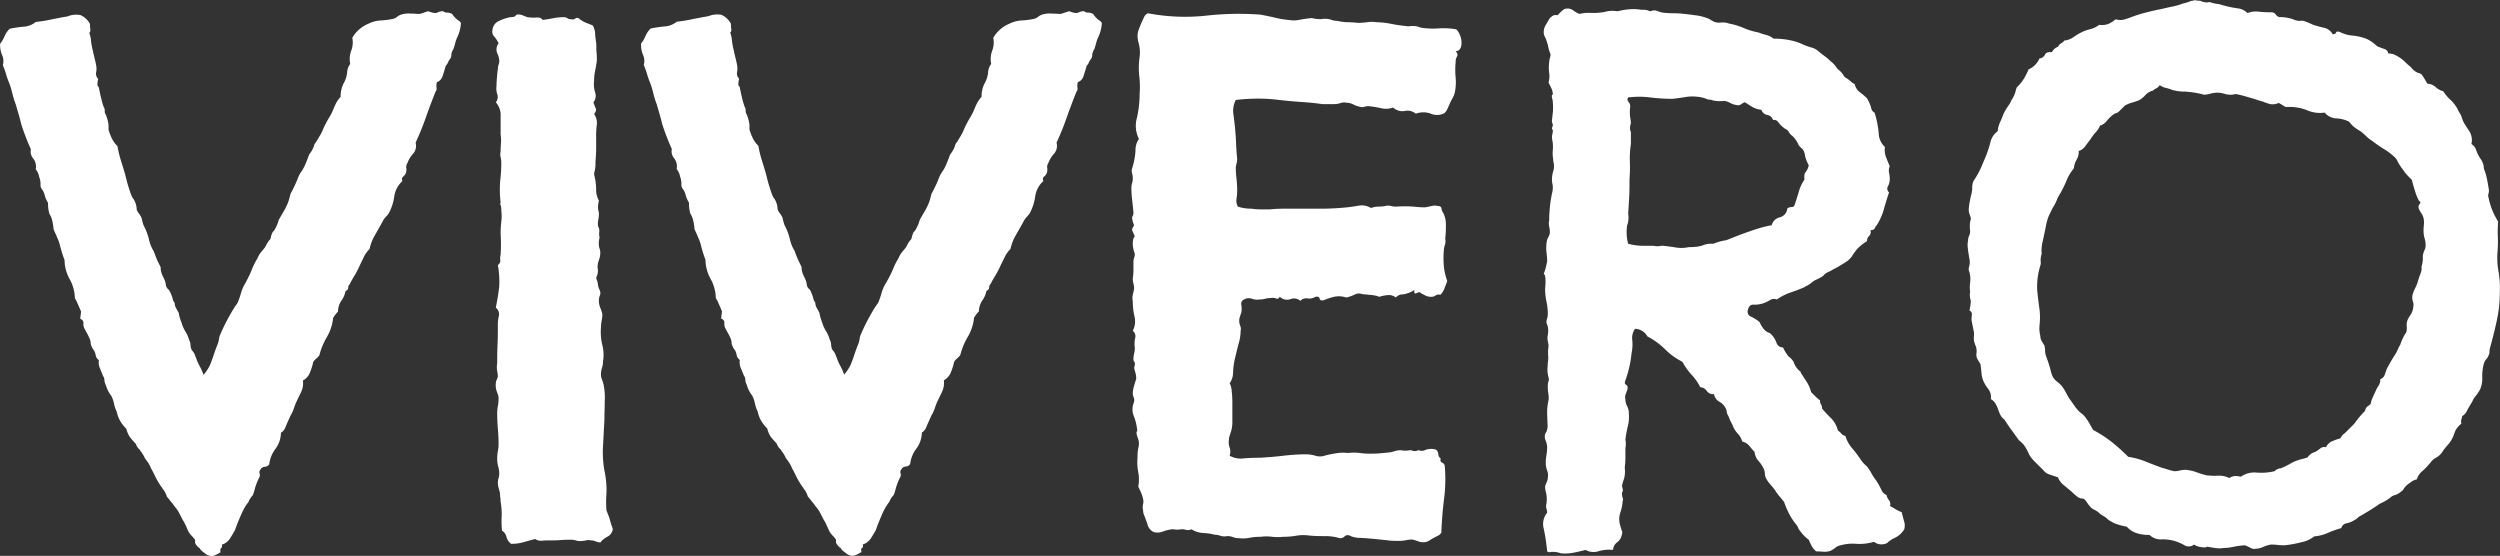 <svg id="Layer_1" data-name="Layer 1" xmlns="http://www.w3.org/2000/svg" viewBox="0 0 524.24 116.57"><rect x="0" y="0" width="524.24" height="116.57" fill="#333333" stroke="none"/><defs><style>.cls-1{fill:#fff;}</style></defs><title>main-logo-white</title><path class="cls-1" d="M106.45,144.27a7.82,7.82,0,0,1-.72,2.88,6.23,6.23,0,0,0-.43,1.15c-.09.39-.24.87-.43,1.44a2.48,2.48,0,0,0-.43,1.16,1.59,1.59,0,0,1-.15.72,4.38,4.38,0,0,0-.57.93,1.87,1.87,0,0,1-.44.65c-.19.67-.4,1.37-.64,2.09a2,2,0,0,1-1.23,1.37,3.19,3.19,0,0,0-.07,1.15,1,1,0,0,1-.22.86c-.77,1.93-1.46,3.77-2.08,5.55s-1.33,3.48-2.09,5.11a2.51,2.51,0,0,1-.51,2.31,6.17,6.17,0,0,0-1.22,2,1.38,1.38,0,0,0-.22,1,2.31,2.31,0,0,1-.07,1,1.81,1.81,0,0,1-.58.8.7.7,0,0,0-.14.93,5.29,5.29,0,0,0-1.73,3.24,10.55,10.55,0,0,1-1.15,3.53,5.07,5.07,0,0,1-.65.79,3.8,3.8,0,0,0-.65.94c-.57,1.06-1.13,2-1.65,2.95a9.16,9.16,0,0,0-1.08,2.81,5.9,5.9,0,0,0-1.16,1.59L85.28,195a19.4,19.4,0,0,1-1.23,2.37c-.33.53-.64,1.08-.93,1.66a.94.94,0,0,0-.29.72c0,.29-.19.53-.58.72a5,5,0,0,1-.86,2,4.24,4.24,0,0,0-.72,2.3c-.19.2-.36.39-.51.58s-.31.43-.5.72a9.9,9.9,0,0,1-1.3,4,14.37,14.37,0,0,0-1.58,3.82,3.24,3.24,0,0,1-.65.72,3,3,0,0,0-.65.72,12.72,12.72,0,0,1-.72,2.3,3.35,3.35,0,0,1-1.44,1.59,4.28,4.28,0,0,1-.36,2.37c-.34.72-.7,1.47-1.08,2.24-.19.48-.36.93-.5,1.36a7,7,0,0,1-.65,1.37c-.48,1.06-.84,1.88-1.08,2.45a2.11,2.11,0,0,1-.94,1.15,5.81,5.81,0,0,1-1.15,3.39,6.54,6.54,0,0,0-1.3,3.24,1.21,1.21,0,0,1-.93.51,1.11,1.11,0,0,0-.94.64.76.76,0,0,0-.14.8,1.1,1.1,0,0,1-.15.93,13.18,13.18,0,0,0-.86,2.23,9.3,9.3,0,0,1-.43,1.37,4.59,4.59,0,0,0-.8,1.15,1.12,1.12,0,0,1-.36.58,13.27,13.27,0,0,0-1.36,2.52c-.44,1-.85,2-1.23,3.1q-.57,1-1.08,1.8a3.17,3.17,0,0,1-1.66,1.22c.1.39,0,.63-.14.72s-.24.39-.14.87a13.15,13.15,0,0,1-1.37.72,2,2,0,0,1-1.8-.43c-.68-.48-1-.8-1.08-.94a.7.7,0,0,0-.36-.36c-.49-.48-.72-.84-.72-1.08v-.5a5.67,5.67,0,0,0-.65-.8,5,5,0,0,1-.65-.79c-.19-.38-.36-.74-.5-1.08s-.32-.69-.51-1.08a8.64,8.64,0,0,1-.5-.86l-.51-1a5.47,5.47,0,0,0-.64-1,9.26,9.26,0,0,1-.65-.86c-.48-.58-.8-1-.94-1.16a5.3,5.3,0,0,0-.36-.43,5,5,0,0,0-.65-1.37,2.06,2.06,0,0,1-.36-.5,16.47,16.47,0,0,1-1.44-2.38c-.29-.62-.57-1.17-.86-1.66a7.16,7.16,0,0,0-.58-1.15c-.19-.29-.43-.62-.72-1a7.18,7.18,0,0,0-.79-1.36.6.6,0,0,1-.22-.36,3.18,3.18,0,0,1-.79-1,.87.87,0,0,0-.22-.43,15.83,15.83,0,0,1-1.08-1.23,4.87,4.87,0,0,1-.79-1.8,8.51,8.51,0,0,1-1.22-1.51,6.71,6.71,0,0,1-.8-2.09,6.3,6.3,0,0,1-.57-1.66,6.34,6.34,0,0,0-.58-1.66,6.59,6.59,0,0,1-.93-1.65c-.15-.43-.27-.74-.36-.94a2.43,2.43,0,0,1-.15-.79,1.48,1.48,0,0,0-.29-.79l-.64-1.59a3,3,0,0,1-.22-1.73,1.42,1.42,0,0,1-.65-.93,3.61,3.61,0,0,0-.36-1.08,3.14,3.14,0,0,1-.72-1.51,2,2,0,0,0-.14-.8,11.86,11.86,0,0,0-.58-1.22c-.19-.34-.38-.7-.58-1.08a2,2,0,0,1-.21-1.15c0-.39-.17-.67-.65-.87a5,5,0,0,1,.07-.86,4.31,4.31,0,0,0,.07-.72c-.38-.87-.64-1.47-.79-1.8a5.6,5.6,0,0,0-.5-.94,8.51,8.51,0,0,0-1.08-4,8.28,8.28,0,0,1-1.08-4,26.8,26.8,0,0,1-.94-3,7.92,7.92,0,0,0-.65-1.8,5.63,5.63,0,0,0-.36-.86,8.77,8.77,0,0,1-.36-.86,10.44,10.44,0,0,0-.36-2.09,4.19,4.19,0,0,0-.5-1.08,7.3,7.3,0,0,1-.29-2.31,5.87,5.87,0,0,1-.72-1.66,3.19,3.19,0,0,0-.58-1.22,1.54,1.54,0,0,1-.28-1.08,4.06,4.06,0,0,0-.29-1.51,3.48,3.48,0,0,0-.72-1.59,2.72,2.72,0,0,0-.51-2.23,2.26,2.26,0,0,1-.5-1.95,51.67,51.67,0,0,1-2-5.18q-.28-1.16-.57-2.16c-.2-.67-.39-1.35-.58-2a20.3,20.3,0,0,1-.72-2.3c-.19-.77-.38-1.44-.58-2a17.41,17.41,0,0,1-.72-2,16.16,16.16,0,0,0-.72-2,3,3,0,0,0-.14-2.09,5.69,5.69,0,0,1-.43-2.38,6.77,6.77,0,0,0,.93-1.58,4.88,4.88,0,0,1,1.08-1.59,24.43,24.43,0,0,1,2.88-.43,4.47,4.47,0,0,0,2.6-1,29.28,29.28,0,0,0,3.17-.5c1.15-.24,2.3-.46,3.45-.65a4.9,4.9,0,0,1,2.74-.29,4.11,4.11,0,0,1,2,1.87,7.26,7.26,0,0,0,.07,1.08.89.89,0,0,1-.22.8,5.62,5.62,0,0,1,.36,1.58,13.37,13.37,0,0,0,.36,2c.1.48.22,1,.36,1.58s.27,1.11.36,1.59a3.84,3.84,0,0,1,0,1.51,1.49,1.49,0,0,0,.43,1.37c-.19.86-.21,1.37-.07,1.51a.58.58,0,0,1,.22.36c.19,1,.36,1.73.5,2.31s.31,1.15.51,1.72a1.27,1.27,0,0,1,.21.8,1.28,1.28,0,0,0,.22.79,8.22,8.22,0,0,1,.58,2.16v1a10.67,10.67,0,0,0,.72,1.87,5.66,5.66,0,0,0,1.15,1.58,23.33,23.33,0,0,0,.72,3c.29.91.57,1.85.86,2.81l.44,1.73c.28,1,.5,1.65.64,2.08a8.55,8.55,0,0,0,.51,1.23,3.09,3.09,0,0,1,.57,1,3.7,3.7,0,0,1,.29,1.44,2.64,2.64,0,0,0,.43.79,4.64,4.64,0,0,1,.58.94c.19.77.31,1.22.36,1.36a3.41,3.41,0,0,0,.22.51,11.76,11.76,0,0,1,1,2.74,7.88,7.88,0,0,0,1,2.44c.39,1.06.67,1.78.87,2.17l.57,1.15a3.73,3.73,0,0,0,.29,1.51c.19.43.34.75.43.94a3.44,3.44,0,0,1,.36,1.22,1.56,1.56,0,0,0,.65,1.08A8,8,0,0,1,46,202a2,2,0,0,0,.43.94,2.19,2.19,0,0,0,.29,1.08c.19.34.39.7.58,1.08a8.52,8.52,0,0,0,.58,2,6.68,6.68,0,0,0,.79,1.8,7,7,0,0,1,.79,1.8,2.43,2.43,0,0,1,.29,1.08,2.34,2.34,0,0,0,.29,1.08,3.38,3.38,0,0,1,.64,1,2.68,2.68,0,0,0,.22.57,10.63,10.63,0,0,0,.79,1.8,11.37,11.37,0,0,1,.79,1.8,10.43,10.43,0,0,0,1.3-1.94c.19-.43.38-.94.58-1.51s.38-1.13.57-1.66.39-1,.58-1.51a6.17,6.17,0,0,0,.22-.94,2.63,2.63,0,0,1,.21-.79,42,42,0,0,1,3-5.76c.19-.29.36-.53.5-.72a2.55,2.55,0,0,0,.36-.72,15.92,15.92,0,0,0,.51-1.52,9.29,9.29,0,0,1,.64-1.65A26.63,26.63,0,0,0,62.59,196a14.63,14.63,0,0,1,1.22-2.44,4.61,4.61,0,0,1,.65-1.16l.94-1.15a6.52,6.52,0,0,1,.86-1.44c.2-.19.29-.34.29-.43a4.72,4.72,0,0,1,.43-1.3l.29-.29a9.22,9.22,0,0,0,.72-1.44l.29-.86c.38-.67.74-1.3,1.08-1.87a13.17,13.17,0,0,0,.94-2c.09-.29.24-.82.43-1.59a26.08,26.08,0,0,0,1.44-3,6.68,6.68,0,0,1,1-1.87,10.4,10.4,0,0,0,.72-1.44c.29-.67.53-1.3.72-1.88a5.88,5.88,0,0,0,1-1.73,1.78,1.78,0,0,1,.43-.86l.79-1.3a7.77,7.77,0,0,0,.65-1.29,21.75,21.75,0,0,1,1.3-2.52,11.61,11.61,0,0,0,.86-1.66c.19-.48.41-1,.65-1.44a5,5,0,0,1,.94-1.3,6.1,6.1,0,0,1,.57-2.73,5.84,5.84,0,0,0,.79-2.38,3.18,3.18,0,0,1,.65-1.8,5.07,5.07,0,0,1,.22-2.81,4.71,4.71,0,0,0,.21-2.66,7,7,0,0,1,3.46-3,6.43,6.43,0,0,1,2.52-.65,15.74,15.74,0,0,0,2.67-.36,2.43,2.43,0,0,0,.79-.43,2.43,2.43,0,0,1,.79-.43,5.09,5.09,0,0,1,2-.22c.72,0,1.36.07,1.94.07l.87-.28.86-.29c1,.38,1.61.48,1.94.29a2.38,2.38,0,0,1,1.23-.29,1.07,1.07,0,0,0,.79.29,2.41,2.41,0,0,1,1.08.28,5,5,0,0,0,1.3,1.37A1.07,1.07,0,0,1,106.45,144.27Z" transform="translate(-9.8 -139.42)"/><path class="cls-1" d="M138.29,250.44a2.08,2.08,0,0,1-1.08,1.51,4.4,4.4,0,0,0-1.51,1.22,2.43,2.43,0,0,1-.94-.21,2.64,2.64,0,0,0-1.08-.22,1.73,1.73,0,0,0-1,0,5.69,5.69,0,0,1-1.3.14,2.92,2.92,0,0,1-.86-.14,2.62,2.62,0,0,0-.86-.14c-.77,0-1.54,0-2.31.07s-1.63.07-2.59.07a12,12,0,0,0-1.37.07,2.16,2.16,0,0,1-1.37-.36c-.77.19-1.56.41-2.38.65a9.35,9.35,0,0,1-2.66.36A2.63,2.63,0,0,1,116,252a2,2,0,0,0-.93-1.3,19,19,0,0,1-.08-2.88,14.13,14.13,0,0,0-.21-3.17,7.86,7.86,0,0,0-.07-.93,6.41,6.41,0,0,1-.07-.94l-.29-1.08a3.81,3.81,0,0,1-.15-1.08,3.33,3.33,0,0,1,.15-.94,3.62,3.62,0,0,0,.14-.93,5.46,5.46,0,0,0-.22-1.51,6,6,0,0,1-.21-1.52,9.6,9.6,0,0,1,.14-1.73,7,7,0,0,0,.15-1.44q0-1.57-.15-3.24c-.09-1.1-.14-2.18-.14-3.24a9,9,0,0,1,.14-1.51,8.13,8.13,0,0,0,.15-1.51,2.46,2.46,0,0,0-.15-.94c-.09-.24-.19-.5-.29-.79a4.18,4.18,0,0,1-.07-2,4.26,4.26,0,0,0,.36-1,8.19,8.19,0,0,0-.14-1.08,4.57,4.57,0,0,1,0-1.65c0-1,0-2.24.07-3.82s.07-3,.07-4.25a7.38,7.38,0,0,1,.22-1.87,1.79,1.79,0,0,0-.65-1.73q.57-2.88.72-4.47a19.63,19.63,0,0,0-.29-4.46,1.08,1.08,0,0,0,.51-1,3,3,0,0,1,.07-1.16,36.86,36.86,0,0,0,0-4.46,21.14,21.14,0,0,1,.14-2.45,8.85,8.85,0,0,0,0-2.3,3.22,3.22,0,0,0-.14-1.16.58.58,0,0,1,0-.57,22.69,22.69,0,0,1-.07-4.76,31,31,0,0,0,.21-3.45,5.76,5.76,0,0,0-.14-1.3,2.24,2.24,0,0,1,0-1.15,17.23,17.23,0,0,1,.07-1.73,8.94,8.94,0,0,0-.07-1.87v-3.75a4.11,4.11,0,0,0-1-3,1.84,1.84,0,0,0,.29-1.73,3.71,3.71,0,0,1-.15-1.73c0-.29,0-.82.08-1.59a19.52,19.52,0,0,1,.21-2,2.65,2.65,0,0,1,.15-.87,2.5,2.5,0,0,0,.14-.72,4,4,0,0,0-.43-1.65,2.1,2.1,0,0,1,.29-2.09,6.52,6.52,0,0,0-.94-1.44,1.44,1.44,0,0,1-.36-1.3,2.27,2.27,0,0,1,1.22-1.87,9.51,9.51,0,0,1,2.53-.87c.57,0,.93-.09,1.08-.28a.6.6,0,0,1,.5-.29,2.81,2.81,0,0,1,1.08.21,8.84,8.84,0,0,0,.94.36,8.12,8.12,0,0,0,1.87.08c.67-.05,1.1.12,1.3.5.76-.09,1.51-.22,2.23-.36a11.63,11.63,0,0,1,2.23-.22,1.19,1.19,0,0,1,.72.22,1.46,1.46,0,0,0,.87.22.79.79,0,0,0,.79-.15.62.62,0,0,1,.79,0,5.82,5.82,0,0,0,1.44.87l1.44.57a3.76,3.76,0,0,1,.51,1.66c0,.62.12,1.27.21,1.94s0,1.32.07,1.95.08,1.22.08,1.8q-.15,1.15-.36,2.16a9.88,9.88,0,0,0-.22,2.16,5.48,5.48,0,0,0,.22,2.38,2.25,2.25,0,0,1-.36,2.09,11.43,11.43,0,0,0,.5,1.29c.14.29,0,.68-.36,1.15a3.27,3.27,0,0,1,.58,2.17,16.93,16.93,0,0,0-.15,2.44v2.53c0,.91-.05,1.84-.14,2.8a8.21,8.21,0,0,1-.15,1.95,3.37,3.37,0,0,0-.14.79,12.83,12.83,0,0,1,.43,3.1,4.63,4.63,0,0,0,.58,2.37,5.23,5.23,0,0,0-.15,1.95,3,3,0,0,1,.15.79,6.06,6.06,0,0,1-.15,1.37,3.51,3.51,0,0,0,0,1.37,1.53,1.53,0,0,1,.22,1.08,3.51,3.51,0,0,0,.07,1.22,4.5,4.5,0,0,0-.07,2.09,2.82,2.82,0,0,1,.22,1.08,4.53,4.53,0,0,1-.29,1.52,4.43,4.43,0,0,0-.29,1.51,3.36,3.36,0,0,1,0,1.44l-.29.86a3.79,3.79,0,0,1,.36,1.23,3.66,3.66,0,0,0,.36,1.22,1.39,1.39,0,0,1,.07,1.15,2.7,2.7,0,0,0-.21,1.16,3.7,3.7,0,0,0,.29,1.44,11.42,11.42,0,0,1,.43,1.29,7,7,0,0,1-.15,1.44,7.89,7.89,0,0,0-.14,1.44,11.64,11.64,0,0,0,.29,3.68,8.14,8.14,0,0,1,.14,3.38,4.41,4.41,0,0,1-.21,1.37,4.14,4.14,0,0,0-.22,1.37,2.61,2.61,0,0,0,.22,1.08,7.16,7.16,0,0,1,.36,1.22,13.57,13.57,0,0,1,.21,3.32c0,1.34-.07,2.69-.07,4-.1,1.73-.19,3.53-.29,5.4a22,22,0,0,0,.29,5.12,19.34,19.34,0,0,1,.43,4.89,22.16,22.16,0,0,0,0,3.46c.1.29.22.6.36.94a6.22,6.22,0,0,1,.36,1.08c.19.67.34,1.13.43,1.37A1.69,1.69,0,0,1,138.29,250.44Z" transform="translate(-9.8 -139.42)"/><path class="cls-1" d="M240.85,144.27a7.82,7.82,0,0,1-.72,2.88,6.23,6.23,0,0,0-.43,1.15c-.1.39-.24.87-.43,1.44a2.48,2.48,0,0,0-.43,1.16,1.59,1.59,0,0,1-.15.72,4,4,0,0,0-.57.93,1.87,1.87,0,0,1-.44.65c-.19.67-.41,1.37-.64,2.09a2,2,0,0,1-1.23,1.37,3.19,3.19,0,0,0-.07,1.15,1,1,0,0,1-.22.86c-.77,1.93-1.46,3.77-2.09,5.55a54.51,54.51,0,0,1-2.08,5.11,2.51,2.51,0,0,1-.51,2.31,6.17,6.17,0,0,0-1.22,2,1.38,1.38,0,0,0-.22,1,2.31,2.31,0,0,1-.07,1,1.81,1.81,0,0,1-.58.8.7.7,0,0,0-.14.93,5.29,5.29,0,0,0-1.73,3.24,10.55,10.55,0,0,1-1.15,3.53,5.07,5.07,0,0,1-.65.79,3.8,3.8,0,0,0-.65.94c-.57,1.06-1.13,2-1.66,2.95a9.7,9.7,0,0,0-1.08,2.81,6.08,6.08,0,0,0-1.15,1.59l-.86,1.73a19.4,19.4,0,0,1-1.23,2.37,17.74,17.74,0,0,0-.93,1.66.94.94,0,0,0-.29.72c0,.29-.19.53-.58.72a5,5,0,0,1-.86,2,4.24,4.24,0,0,0-.72,2.3c-.19.2-.36.39-.51.58s-.31.43-.5.72a9.9,9.9,0,0,1-1.3,4,14.37,14.37,0,0,0-1.58,3.82,3.24,3.24,0,0,1-.65.72,3,3,0,0,0-.65.72,12.72,12.72,0,0,1-.72,2.3,3.35,3.35,0,0,1-1.44,1.59,4.28,4.28,0,0,1-.36,2.37c-.34.72-.7,1.47-1.08,2.24-.19.48-.36.93-.5,1.36a7,7,0,0,1-.65,1.37c-.48,1.06-.84,1.88-1.08,2.45a2.11,2.11,0,0,1-.94,1.15,5.88,5.88,0,0,1-1.15,3.39,6.45,6.45,0,0,0-1.3,3.24,1.21,1.21,0,0,1-.93.51,1.11,1.11,0,0,0-.94.64.76.76,0,0,0-.14.8,1.1,1.1,0,0,1-.15.93,13.18,13.18,0,0,0-.86,2.23,9.3,9.3,0,0,1-.43,1.37,4.31,4.31,0,0,0-.8,1.15,1.19,1.19,0,0,1-.36.58,13.85,13.85,0,0,0-1.37,2.52c-.43,1-.84,2-1.22,3.1q-.57,1-1.08,1.8a3.17,3.17,0,0,1-1.66,1.22c.1.39.05.63-.14.72s-.24.39-.14.87a13.15,13.15,0,0,1-1.37.72,2,2,0,0,1-1.8-.43c-.68-.48-1-.8-1.08-.94a.7.7,0,0,0-.36-.36c-.49-.48-.72-.84-.72-1.08v-.5a5.67,5.67,0,0,0-.65-.8,5,5,0,0,1-.65-.79q-.28-.57-.51-1.08c-.14-.33-.31-.69-.5-1.08a8.64,8.64,0,0,1-.5-.86l-.51-1a5,5,0,0,0-.65-1c-.24-.29-.45-.58-.64-.86-.49-.58-.8-1-.94-1.16a5.3,5.3,0,0,0-.36-.43,5,5,0,0,0-.65-1.37,2.06,2.06,0,0,1-.36-.5,16.47,16.47,0,0,1-1.44-2.38c-.29-.62-.57-1.17-.86-1.66a7.16,7.16,0,0,0-.58-1.15c-.19-.29-.43-.62-.72-1a7.18,7.18,0,0,0-.79-1.36.6.6,0,0,1-.22-.36,3.18,3.18,0,0,1-.79-1,.87.87,0,0,0-.22-.43,15.83,15.83,0,0,1-1.08-1.23,4.87,4.87,0,0,1-.79-1.8,8.51,8.51,0,0,1-1.22-1.51,6.71,6.71,0,0,1-.8-2.09,6.3,6.3,0,0,1-.57-1.66,6.34,6.34,0,0,0-.58-1.66,7,7,0,0,1-.94-1.65,9.74,9.74,0,0,0-.35-.94,2.43,2.43,0,0,1-.15-.79,1.48,1.48,0,0,0-.29-.79c-.19-.48-.41-1-.65-1.59a3.05,3.05,0,0,1-.21-1.73,1.42,1.42,0,0,1-.65-.93,3.61,3.61,0,0,0-.36-1.08,3.14,3.14,0,0,1-.72-1.51,2,2,0,0,0-.14-.8,11.86,11.86,0,0,0-.58-1.22c-.19-.34-.39-.7-.58-1.08a2,2,0,0,1-.21-1.15c0-.39-.17-.67-.65-.87a5,5,0,0,1,.07-.86,4.31,4.31,0,0,0,.07-.72c-.38-.87-.64-1.47-.79-1.8a5.6,5.6,0,0,0-.5-.94,8.51,8.51,0,0,0-1.08-4,8.28,8.28,0,0,1-1.08-4,26.8,26.8,0,0,1-.94-3,7.92,7.92,0,0,0-.65-1.8,6.86,6.86,0,0,0-.36-.86,8.77,8.77,0,0,1-.36-.86,10.44,10.44,0,0,0-.36-2.09,4.19,4.19,0,0,0-.5-1.08,7.3,7.3,0,0,1-.29-2.31,5.87,5.87,0,0,1-.72-1.66,3.19,3.19,0,0,0-.58-1.22,1.54,1.54,0,0,1-.29-1.08,4,4,0,0,0-.28-1.51,3.48,3.48,0,0,0-.72-1.59,2.76,2.76,0,0,0-.51-2.23,2.26,2.26,0,0,1-.5-1.95,51.67,51.67,0,0,1-2-5.18q-.28-1.16-.57-2.16c-.2-.67-.39-1.35-.58-2a20.3,20.3,0,0,1-.72-2.3c-.19-.77-.38-1.44-.58-2a17.41,17.41,0,0,1-.72-2,16.16,16.16,0,0,0-.72-2,3,3,0,0,0-.14-2.09,5.69,5.69,0,0,1-.43-2.38,6.77,6.77,0,0,0,.93-1.58,4.88,4.88,0,0,1,1.08-1.59,24.43,24.43,0,0,1,2.88-.43,4.47,4.47,0,0,0,2.6-1,29.13,29.13,0,0,0,3.16-.5c1.16-.24,2.31-.46,3.46-.65a4.9,4.9,0,0,1,2.74-.29,4.11,4.11,0,0,1,2,1.87,7.26,7.26,0,0,0,.07,1.08.89.89,0,0,1-.22.8,5.62,5.62,0,0,1,.36,1.58,13.37,13.37,0,0,0,.36,2c.1.48.22,1,.36,1.58s.27,1.11.36,1.59a3.84,3.84,0,0,1,0,1.51,1.49,1.49,0,0,0,.43,1.37c-.19.86-.21,1.37-.07,1.51a.58.58,0,0,1,.22.36c.19,1,.36,1.73.5,2.31s.31,1.15.51,1.72a1.27,1.27,0,0,1,.21.8,1.28,1.28,0,0,0,.22.79,8.22,8.22,0,0,1,.58,2.16v1a10.67,10.67,0,0,0,.72,1.87,5.66,5.66,0,0,0,1.15,1.58,23.33,23.33,0,0,0,.72,3c.29.91.57,1.85.86,2.81l.43,1.73c.29,1,.51,1.65.65,2.08a8.55,8.55,0,0,0,.51,1.23,3.09,3.09,0,0,1,.57,1,3.89,3.89,0,0,1,.29,1.44,2.64,2.64,0,0,0,.43.79,5.14,5.14,0,0,1,.58.94c.19.77.31,1.22.36,1.36a3.41,3.41,0,0,0,.22.51,11.76,11.76,0,0,1,1,2.74,7.88,7.88,0,0,0,1,2.44,21.09,21.09,0,0,0,.87,2.17l.57,1.15a3.73,3.73,0,0,0,.29,1.51c.19.43.34.75.43.94a3.66,3.66,0,0,1,.36,1.22,1.56,1.56,0,0,0,.65,1.08,8.55,8.55,0,0,1,.72,1.8,2,2,0,0,0,.43.94,2.19,2.19,0,0,0,.29,1.08c.19.34.39.7.58,1.08a9.15,9.15,0,0,0,.57,2,7,7,0,0,0,.8,1.8,7,7,0,0,1,.79,1.8,2.43,2.43,0,0,1,.29,1.08,2.34,2.34,0,0,0,.29,1.08,3.61,3.61,0,0,1,.64,1,2.68,2.68,0,0,0,.22.57,10.63,10.63,0,0,0,.79,1.8,11.37,11.37,0,0,1,.79,1.8,10.43,10.43,0,0,0,1.3-1.94c.19-.43.38-.94.58-1.51s.38-1.13.57-1.66.39-1,.58-1.51a6.17,6.17,0,0,0,.22-.94,2.36,2.36,0,0,1,.21-.79,42,42,0,0,1,3-5.76c.19-.29.36-.53.5-.72a2.55,2.55,0,0,0,.36-.72,13.53,13.53,0,0,0,.5-1.52,10.22,10.22,0,0,1,.65-1.65A26.63,26.63,0,0,0,197,196a14.63,14.63,0,0,1,1.22-2.44,4.61,4.61,0,0,1,.65-1.16l.94-1.15a6.52,6.52,0,0,1,.86-1.44c.19-.19.29-.34.29-.43a4.72,4.72,0,0,1,.43-1.3l.29-.29a9.22,9.22,0,0,0,.72-1.44l.29-.86c.38-.67.74-1.3,1.08-1.87a13.17,13.17,0,0,0,.94-2c.09-.29.23-.82.43-1.59a26.08,26.08,0,0,0,1.44-3,6.68,6.68,0,0,1,1-1.87,10.4,10.4,0,0,0,.72-1.44c.29-.67.52-1.3.72-1.88a5.88,5.88,0,0,0,1-1.73,1.7,1.7,0,0,1,.43-.86l.79-1.3a7.77,7.77,0,0,0,.65-1.29,21.75,21.75,0,0,1,1.3-2.52,11.61,11.61,0,0,0,.86-1.66c.19-.48.41-1,.65-1.44a5.15,5.15,0,0,1,.93-1.3,6.1,6.1,0,0,1,.58-2.73,5.84,5.84,0,0,0,.79-2.38,3.18,3.18,0,0,1,.65-1.8,5.07,5.07,0,0,1,.22-2.81,4.71,4.71,0,0,0,.21-2.66,7,7,0,0,1,3.46-3,6.43,6.43,0,0,1,2.52-.65,15.74,15.74,0,0,0,2.67-.36,2.54,2.54,0,0,0,.79-.43,2.43,2.43,0,0,1,.79-.43,5.09,5.09,0,0,1,2-.22c.72,0,1.36.07,1.94.07l.86-.28.87-.29c1,.38,1.61.48,1.94.29a2.38,2.38,0,0,1,1.23-.29,1.07,1.07,0,0,0,.79.29,2.41,2.41,0,0,1,1.08.28,5,5,0,0,0,1.3,1.37A1.07,1.07,0,0,1,240.85,144.27Z" transform="translate(-9.8 -139.42)"/><path class="cls-1" d="M315.18,145.57a3.29,3.29,0,0,1,.72,1.08,4.54,4.54,0,0,1,.36,1.37,3.25,3.25,0,0,1-.14,1.36,1.22,1.22,0,0,1-1.08.8c.38.38.48.74.29,1.08a2.32,2.32,0,0,0-.29,1.22,16.79,16.79,0,0,0,0,3.17,10.75,10.75,0,0,1-.14,3,4.21,4.21,0,0,1-.44,1.23q-.29.51-.57,1.08c-.2.48-.39.91-.58,1.3a3.12,3.12,0,0,1-.58.86,3.26,3.26,0,0,1-2.88.14,4.54,4.54,0,0,0-3.17,0,2.66,2.66,0,0,0-2.3-.57,2.85,2.85,0,0,1-2.45-.72,4.45,4.45,0,0,1-2.52.14,22.08,22.08,0,0,0-2.66-.43,2.93,2.93,0,0,0-.87.14,1.27,1.27,0,0,1-.86,0,5.25,5.25,0,0,1-1.44-.5,3.27,3.27,0,0,0-1.45-.36,2.23,2.23,0,0,0-1.22.07,4.14,4.14,0,0,1-1.37.22h-2.45c-1.34-.19-2.73-.34-4.17-.43s-3.08-.24-4.9-.44a33.6,33.6,0,0,0-4.39-.28,40.59,40.59,0,0,0-4.69.28,5,5,0,0,0-.5,3c.14,1,.26,2,.36,3.09s.17,2.12.21,3.17.12,2.12.22,3.17a3.69,3.69,0,0,1-.14.94,3.33,3.33,0,0,0-.15.94,19.58,19.58,0,0,0,.15,2.16,23.66,23.66,0,0,1,.14,2.44,10.83,10.83,0,0,1-.14,1.81,2.56,2.56,0,0,0,.29,1.65,9,9,0,0,0,2.88.43,13.18,13.18,0,0,0,1.94.15H276c1.06-.1,2.09-.15,3.1-.15H287c1.59,0,3.34-.09,5.26-.28.86-.1,1.7-.22,2.52-.37a3.78,3.78,0,0,1,2.52.51,4.06,4.06,0,0,1,1.51-.29,8.34,8.34,0,0,0,1.52-.14,2.21,2.21,0,0,1,1.15,0,4,4,0,0,0,1.15.14,23.55,23.55,0,0,1,3.6,0,21.43,21.43,0,0,0,2.45.15l1.37-.29a2.52,2.52,0,0,1,1.22,0c.48,0,.75.17.8.5a2,2,0,0,0,.36.94,5.3,5.3,0,0,1,.57,2.37c0,.82,0,1.81-.14,3a2.75,2.75,0,0,1-.07,1.37,3.38,3.38,0,0,0-.22,1.08,19,19,0,0,0,0,3.38,12.49,12.49,0,0,0,.72,3.1c-.19.48-.38,1-.58,1.51a3.67,3.67,0,0,1-.86,1.37,1.25,1.25,0,0,0-1,.14,1.48,1.48,0,0,1-.86.29,2.7,2.7,0,0,1-1.16-.21l-1-.51c-.2-.29-.51-.31-.94-.07s-.6,0-.5-.65a5.85,5.85,0,0,1-2.45.94,1.84,1.84,0,0,0-1.44.65,2.26,2.26,0,0,0-1.66-.51,7.66,7.66,0,0,0-1.8.36,5.55,5.55,0,0,0-1.51-.36l-2.09-.21a2,2,0,0,0-1.66.14,7.71,7.71,0,0,1-1.66.58,4.86,4.86,0,0,0-2.59-.15,14.78,14.78,0,0,0-2.16.72c-.48.1-.77,0-.86-.36s-.39-.45-.87-.36A2.4,2.4,0,0,1,284,202a1.65,1.65,0,0,0-1.52.51,2,2,0,0,0-2.08-.36,2.17,2.17,0,0,1-2.24-.51c-.19.39-.45.51-.79.36a2.13,2.13,0,0,0-1.22-.07,4.09,4.09,0,0,0-1.08.14,3.83,3.83,0,0,1-1.09.15,3.35,3.35,0,0,1-1.65-.15,2,2,0,0,0-1.66.15,1,1,0,0,0-.57,1.15,4.71,4.71,0,0,1,0,1.59c-.1.28-.2.57-.29.86a2.64,2.64,0,0,0-.15.86,2.74,2.74,0,0,0,.22,1.08,1.66,1.66,0,0,1,.07,1.08,9.14,9.14,0,0,1-.36,2.45c-.24.87-.46,1.73-.65,2.6a16,16,0,0,0-.57,3.6,3.86,3.86,0,0,1-.72,2.3,3.73,3.73,0,0,1,.43,1.59,21,21,0,0,1,.14,2.45V228a6.77,6.77,0,0,1-.29,1.94c-.09.29-.19.58-.28.86a2.65,2.65,0,0,0-.15.87,3,3,0,0,0,.15,1.58,2.7,2.7,0,0,1,0,1.73,4.77,4.77,0,0,0,2.81.58c1-.1,2.18-.15,3.52-.15,1.64-.09,3.29-.23,5-.43a41,41,0,0,1,4.54-.29,7.13,7.13,0,0,1,2.09.29,3.24,3.24,0,0,0,1.95,0,19.78,19.78,0,0,1,2.37-.5,8.64,8.64,0,0,1,2.52-.07,10.44,10.44,0,0,1,2.52,0,12.8,12.8,0,0,0,1.81.14c.86,0,1.65,0,2.37-.07s1.47-.12,2.23-.22c.39-.09.75-.19,1.08-.29a4.22,4.22,0,0,1,1.09-.14,5.09,5.09,0,0,0,1.44.07,4.13,4.13,0,0,1,.72-.07,1.77,1.77,0,0,0,1.15.14,1.15,1.15,0,0,1,.43-.14,1.71,1.71,0,0,0,1.44-.07,3.52,3.52,0,0,1,2.16-.07,1.21,1.21,0,0,1,.51.93,1.19,1.19,0,0,0,.5.94c-.1.48,0,.77.29.86a.91.91,0,0,1,.57.72,31.86,31.86,0,0,1-.14,6.84q-.43,3.39-.58,7.14a1.84,1.84,0,0,1-.72.64l-1,.51c-.29.19-.61.38-.94.57a2.09,2.09,0,0,1-1.08.29,3.29,3.29,0,0,1-1.15-.21,8.59,8.59,0,0,0-1.16-.36,6,6,0,0,0-1.36.14,7.57,7.57,0,0,1-1.52.14c-.77,0-1.61,0-2.52-.14l-2.81-.29c-1.05-.09-2-.17-2.95-.21a4.6,4.6,0,0,1-2.09-.51,1,1,0,0,0-1,.22,1.23,1.23,0,0,1-1,.36,10.64,10.64,0,0,0-3.09-.43c-1.11,0-2.28,0-3.53-.15a8.81,8.81,0,0,0-2.52.07,14.87,14.87,0,0,1-2.67.22,10.43,10.43,0,0,1-2.37,0,9.48,9.48,0,0,0-2.38,0,11.68,11.68,0,0,0-2.38.22,7.21,7.21,0,0,1-2.23.07,3,3,0,0,1-1.22-.22,3.23,3.23,0,0,0-1.23-.21,2.79,2.79,0,0,1-1.44-.08,3.33,3.33,0,0,0-1.15-.21,12,12,0,0,0-2.45-.36,5.21,5.21,0,0,1-2.45-.79,1.5,1.5,0,0,1-1.08.14,3.81,3.81,0,0,0-1.08-.14,3.72,3.72,0,0,1-1.15.07,4.31,4.31,0,0,0-.72-.07,8.59,8.59,0,0,0-2,.5,3,3,0,0,1-1.94.07,2.63,2.63,0,0,1-1.15-1.29,11.1,11.1,0,0,0-.44-1.3,8.84,8.84,0,0,0-.36-.94,2.74,2.74,0,0,1-.21-1.08,2.5,2.5,0,0,1,0-1.22,2.19,2.19,0,0,0,0-1.08,6.27,6.27,0,0,0-.44-1.37q-.28-.64-.57-1.23a8.07,8.07,0,0,0,0-3,11.28,11.28,0,0,1-.15-3.17,8.22,8.22,0,0,1,.15-1.87,4.58,4.58,0,0,0,.14-1,2.93,2.93,0,0,0-.14-.87c-.1-.28-.2-.57-.29-.86-.1-.48-.1-.74,0-.79s.09-.31,0-.79a10.27,10.27,0,0,0-.65-2.45,3.7,3.7,0,0,1-.07-2.6,1.73,1.73,0,0,0,.07-1.29,1.75,1.75,0,0,1-.21-.72,5.84,5.84,0,0,1,.21-1.51c.15-.53.31-1.09.51-1.66a4.4,4.4,0,0,0-.15-1.23c-.1-.33-.19-.69-.29-1.08.19-.67.22-1.08.08-1.22a.85.85,0,0,1-.22-.65,5,5,0,0,1,.14-1.15,4.54,4.54,0,0,0,.15-1.15,6,6,0,0,1,.07-2.09,1.43,1.43,0,0,0-.5-1.52,4.32,4.32,0,0,0,.36-3,14,14,0,0,1-.36-3.24,2.85,2.85,0,0,1,0-1.3c.09-.38.19-.81.28-1.29a4.09,4.09,0,0,0-.14-1.08,3.81,3.81,0,0,1-.14-1.08,10.83,10.83,0,0,0,.14-1.66v-1.8a2.82,2.82,0,0,1,.14-.86,2.65,2.65,0,0,0,.15-.87,3.77,3.77,0,0,1-.29-.94,4.83,4.83,0,0,1-.14-1.08c0-.86.14-1.39.43-1.58-.2-.48-.36-.86-.51-1.15s0-.67.36-1.16c-.38-1-.5-1.67-.36-1.87a1.38,1.38,0,0,0,.22-.86c-.1-1.06-.19-2-.29-2.81a19.57,19.57,0,0,1-.14-2.38,3.18,3.18,0,0,1,.14-.93,3.33,3.33,0,0,0,.15-.94,3.56,3.56,0,0,0-.15-1.15,1.73,1.73,0,0,1,0-1,14.53,14.53,0,0,0,.72-3.82,4,4,0,0,1,.72-2.38,6.1,6.1,0,0,1-.43-4.39,23.08,23.08,0,0,0,.58-5.11,19.09,19.09,0,0,0-.08-3.68,16.68,16.68,0,0,1,.08-4.1,7.4,7.4,0,0,0-.15-2.59,6.61,6.61,0,0,1-.29-1.73,3.89,3.89,0,0,1,.29-1.44c.19-.48.38-1,.58-1.44s.36-.75.5-1.08a1.63,1.63,0,0,1,.8-.8,41.66,41.66,0,0,0,12.17.51,61.37,61.37,0,0,1,11.45-.22c1.05.2,2.09.41,3.1.65a21,21,0,0,0,3.09.5,5.5,5.5,0,0,0,2-.07,24.53,24.53,0,0,1,2.59-.36,6.78,6.78,0,0,0,1.95.22,5.5,5.5,0,0,1,.79-.07,3.81,3.81,0,0,1,1.3.21,3.49,3.49,0,0,0,1.29.22,9.06,9.06,0,0,0,2.16.29,18.73,18.73,0,0,1,2.16.14,14.38,14.38,0,0,0,1.88-.14,6.77,6.77,0,0,1,2,0,17.23,17.23,0,0,1,3.17.36,32.67,32.67,0,0,0,3.6.5,5,5,0,0,1,1.66,0c.34.1.65.19.94.29a16.54,16.54,0,0,0,3.74.14A15.75,15.75,0,0,1,315.18,145.57Z" transform="translate(-9.8 -139.42)"/><path class="cls-1" d="M409.1,250.44a4.66,4.66,0,0,1-1.87,1.72,6.59,6.59,0,0,0-1.51.94,1,1,0,0,1-.65.36,2.49,2.49,0,0,1-2.3-.43,10.47,10.47,0,0,1-3.68.43,9.07,9.07,0,0,0-3.24.29,2.49,2.49,0,0,0-1.15.5,5.31,5.31,0,0,1-1,.65,3.78,3.78,0,0,1-1.51.22,13.45,13.45,0,0,0-1.51-.07,3.3,3.3,0,0,1-.94-1.09,11.37,11.37,0,0,1-.65-1.36,7.62,7.62,0,0,1-1.73-1.73,2.62,2.62,0,0,1-.5-.79,2.56,2.56,0,0,0-.51-.8,13.15,13.15,0,0,1-1.58-2.52,19.15,19.15,0,0,1-.86-2.09c-.29-.38-.61-.76-.94-1.15a8.19,8.19,0,0,1-.94-1.3c-.29-.38-.62-.79-1-1.22a5.86,5.86,0,0,1-.86-1.22,2.5,2.5,0,0,1-.29-1.08,2.51,2.51,0,0,0-.29-1.09,6.71,6.71,0,0,0-1.08-1.58,3.37,3.37,0,0,1-.79-1.87,14.18,14.18,0,0,1-1.08-1.23,2.84,2.84,0,0,0-1.51-.93,3.77,3.77,0,0,0-.94-1.66,5,5,0,0,1-1.08-1.8,12.35,12.35,0,0,1-.86-1.87,2,2,0,0,1-.36-.94,2.3,2.3,0,0,0-.36-.94,3.18,3.18,0,0,0-1.23-1.15,2.3,2.3,0,0,1-1.08-1.58,1.58,1.58,0,0,1-1.51-.65,1.72,1.72,0,0,0-1.37-.79,11,11,0,0,0-1.8-2.6,12.92,12.92,0,0,1-1.94-2.73,13.67,13.67,0,0,1-3.61-2.6,15.75,15.75,0,0,0-3.74-2.73,3.05,3.05,0,0,0-2.59-1.59,3.3,3.3,0,0,0-.58,2.38,8.43,8.43,0,0,1-.14,2.66,22.52,22.52,0,0,1-.51,3.1,22.22,22.22,0,0,1-.79,2.67c-.19.48-.14.79.14.93s.39.46.29.94c-.09.29-.21.62-.36,1a1.89,1.89,0,0,0-.07,1.15,2.78,2.78,0,0,0,.36,1.37,3.36,3.36,0,0,1,.36,1.65,7.6,7.6,0,0,1-.22,2.6,27.27,27.27,0,0,0-.5,2.73,5.72,5.72,0,0,1,.07,1.45,2.22,2.22,0,0,0-.07.57v2a14.24,14.24,0,0,1-.14,1.87,6,6,0,0,1-.15,2.38,10,10,0,0,0-.43,1.51c.19.67.24,1.06.14,1.15a.62.62,0,0,0-.14.43,2.93,2.93,0,0,0,.14.87.89.89,0,0,1,0,.72,8.48,8.48,0,0,1-.5,2.45,4.41,4.41,0,0,0-.07,2.45c.19.67.33,1.12.43,1.37a.79.79,0,0,1,0,.64,2.71,2.71,0,0,1-1,1.73,2,2,0,0,0-.86,1.59,7.91,7.91,0,0,0-3.1.29,3.31,3.31,0,0,1-2.67-.29c-.67.19-1.49.38-2.44.57a9.22,9.22,0,0,1-2.74.15,4.84,4.84,0,0,0-2.09-.29.76.76,0,0,1-.79-.14,40.12,40.12,0,0,0-.72-4.76,3.69,3.69,0,0,1,.72-3.31,2.65,2.65,0,0,0-.15-.87,1.88,1.88,0,0,1,0-1,6.48,6.48,0,0,0-.07-2.31,4.67,4.67,0,0,1-.21-1.3,4.17,4.17,0,0,1,.36-1,2,2,0,0,0,.21-.87,2.75,2.75,0,0,0-.14-1.51,4.64,4.64,0,0,1-.29-1.66,10.26,10.26,0,0,1,.14-1.58,9.42,9.42,0,0,0,.15-1.59,4.15,4.15,0,0,0-.36-1.58,1.76,1.76,0,0,1,.21-1.73,3.39,3.39,0,0,0,.22-1.73c0-.77-.07-1.53-.07-2.3a10.3,10.3,0,0,1,.07-1.3c.05-.38.12-.81.22-1.3s0-1.12-.08-1.65-.07-1-.07-1.52a3,3,0,0,1,.15-.79,1.17,1.17,0,0,0,0-.79,6.53,6.53,0,0,1-.22-2,11.36,11.36,0,0,0,.07-1.15,5,5,0,0,0,.07-1.51,7.53,7.53,0,0,1,.08-1.8,4.54,4.54,0,0,0-.15-1.15,3.16,3.16,0,0,1,0-1.3,4.72,4.72,0,0,0,0-1.73c-.09-.29-.19-.58-.29-.86a2.65,2.65,0,0,1,.15-.87,3.37,3.37,0,0,0,.14-1,12.81,12.81,0,0,0-.29-2.59,13.41,13.41,0,0,1-.28-2.59c.19-1.92.09-3-.29-3.17a10.9,10.9,0,0,0,.43-1.3c.09-.38.19-.81.29-1.29a13.73,13.73,0,0,0-.15-2,8.33,8.33,0,0,1,.15-2.59q.14-.3.36-.72a2,2,0,0,0,.21-.87,5,5,0,0,0-.14-1.15,2.85,2.85,0,0,1,0-1.3c0-.86.05-1.77.14-2.73s.24-1.92.44-2.89a4.67,4.67,0,0,0,.14-1.87,4,4,0,0,1-.14-1,6,6,0,0,1,.28-1.87,3.46,3.46,0,0,0,0-2,5.62,5.62,0,0,0-.07-.79,8.45,8.45,0,0,1-.07-1.22,7.83,7.83,0,0,0,0-2.09,5.4,5.4,0,0,1-.14-1.23c.19-.76.23-1.2.14-1.29a.57.57,0,0,1-.14-.43c.19-.39.23-.65.14-.8a1.47,1.47,0,0,1-.14-.79c.09-.77.16-1.41.21-1.94a13,13,0,0,0-.07-2.24c-.19-.67-.22-1.05-.07-1.15s.16-.24.07-.43a2.38,2.38,0,0,0-.29-1l-.57-1.15a4.71,4.71,0,0,0,.14-2,8.85,8.85,0,0,1,0-2.3,3.43,3.43,0,0,1,.14-.8,2.87,2.87,0,0,0,.15-.79,9.57,9.57,0,0,1-.51-1.65,3,3,0,0,0-.21-.8,6.23,6.23,0,0,0-.43-1.15,2.21,2.21,0,0,1-.29-1,3,3,0,0,1,.43-1.58c.29-.48.58-1,.86-1.44a4.06,4.06,0,0,1,.65-.51,1.26,1.26,0,0,1,.94-.07l.65-.65a5.58,5.58,0,0,1,.79-.65,2,2,0,0,1,1.8.22,5.41,5.41,0,0,0,1.37.79,8.18,8.18,0,0,1,2.45-.21,12.41,12.41,0,0,0,2.88-.22,6.62,6.62,0,0,1,1.87-.22,7.46,7.46,0,0,0,.87.08,14,14,0,0,1,3-.44,12,12,0,0,1,2,.15,3.76,3.76,0,0,1,1.37.14.84.84,0,0,0,.5.15,1.8,1.8,0,0,1,1.3-.08,9.61,9.61,0,0,0,1.15.37,19.72,19.72,0,0,0,2.3.14,19.89,19.89,0,0,1,2.31.14l2.37.29a10.22,10.22,0,0,1,2.38.58,3.51,3.51,0,0,1,.87.43,3.3,3.3,0,0,0,.86.43,4,4,0,0,0,1.37.07,3.35,3.35,0,0,1,1.51.22,13.83,13.83,0,0,1,3.1.94,14.34,14.34,0,0,0,3.1.93,11.73,11.73,0,0,0,1.58.51,4.06,4.06,0,0,1,1.58.79,16.4,16.4,0,0,1,3.61.36,11.93,11.93,0,0,1,2.73.94c.48.19,1,.38,1.66.57a3.6,3.6,0,0,1,1.51.87c.48.38.91.72,1.3,1a11.55,11.55,0,0,1,1.15,1,5.22,5.22,0,0,1,1.08,1.08,3.25,3.25,0,0,0,.51.65,4.73,4.73,0,0,1,1.08,1.15,1.18,1.18,0,0,0,.5.58,5.82,5.82,0,0,1,1.08.79,2.06,2.06,0,0,0,.79.51,2.86,2.86,0,0,0,1.08,1.72,14.14,14.14,0,0,1,1.52,1.3,8.35,8.35,0,0,1,.86,2,1.34,1.34,0,0,0,.72,1,20.91,20.91,0,0,1,.86,4.32,4.06,4.06,0,0,0,1.3,2.88,4.23,4.23,0,0,0,.22,2.09c.24.62.5,1.27.79,1.94a2.28,2.28,0,0,0-.14,1.37,6.7,6.7,0,0,1,.14,1.37,3.2,3.2,0,0,1-.36,1.44,1,1,0,0,0,.22,1.3c-.39,1.15-.75,2.33-1.09,3.53a12.36,12.36,0,0,1-1.51,3.38,2,2,0,0,0-.43.65c-.1.24-.38.36-.86.36a1.22,1.22,0,0,1-.29,1.22,1.32,1.32,0,0,0-.43,1.08,11.27,11.27,0,0,0-1.81,1.37,10.6,10.6,0,0,0-1.36,1.8,4.68,4.68,0,0,1-.8.87,11,11,0,0,1-1.08.72c-.77.48-1.34.82-1.73,1a9.89,9.89,0,0,0-1,.57,3.5,3.5,0,0,0-1.23.72,1.27,1.27,0,0,1-.5.43,5.64,5.64,0,0,1-.94.51,5.14,5.14,0,0,0-.93.5,6.26,6.26,0,0,1-1.23.87,1.31,1.31,0,0,0-.5.29c-.87.38-1.8.74-2.81,1.08a11.15,11.15,0,0,0-3,1.51,1.57,1.57,0,0,0-1.45.14,7.61,7.61,0,0,1-1.58.72,5.75,5.75,0,0,1-1.94.22c-.53,0-.89.31-1.09,1.08a1.1,1.1,0,0,0,.65,1.44,7.94,7.94,0,0,1,1.8,1.15,5.77,5.77,0,0,0,.8,1.37,2.79,2.79,0,0,0,1.36.94,4.79,4.79,0,0,1,1.37,2,1.4,1.4,0,0,0,1.37,1,8.91,8.91,0,0,0,1.15,1.87,4,4,0,0,1,1.08,1.16,2.68,2.68,0,0,0,.22.57,4.31,4.31,0,0,0,1,1.3.47.47,0,0,1,.29.43c.38.58.79,1.2,1.22,1.87a7.6,7.6,0,0,1,.94,2.17l.86.86a8.89,8.89,0,0,0,1,.86,1.39,1.39,0,0,0,.22.87,1.45,1.45,0,0,1,.21.86c.58.68,1.2,1.35,1.88,2a5.75,5.75,0,0,1,1.44,2.59,3.78,3.78,0,0,1,.72.65,1.47,1.47,0,0,0,.86.5,6.75,6.75,0,0,0,1.37,2.53,25.34,25.34,0,0,1,1.8,2.37,5.84,5.84,0,0,0,1.3,1.44,10,10,0,0,1,1,1.52,11.35,11.35,0,0,0,1,1.51,18.43,18.43,0,0,1,1.08,1.94,2,2,0,0,0,1.08,1.08,2.1,2.1,0,0,0,.51,1.08,1.36,1.36,0,0,1,.21,1.23c.39.19.77.41,1.16.65a7.75,7.75,0,0,0,1.29.64q.29,1.15.51,1.95A2.79,2.79,0,0,1,409.1,250.44Zm-20-76.35a7.71,7.71,0,0,1-.79-2,2.71,2.71,0,0,0-.22-.86,1.45,1.45,0,0,0-.5-.72,3.24,3.24,0,0,1-.65-.72,5.51,5.51,0,0,0-1.3-1.88,2.3,2.3,0,0,1-.72-.79,1.36,1.36,0,0,0-.72-.65,6,6,0,0,1-1.51-1.44,1,1,0,0,0-1.08-.43,1.56,1.56,0,0,0-1.22-1.08,1.55,1.55,0,0,1-1.23-1.08,4.63,4.63,0,0,1-1.87-.58c-.48-.28-1-.62-1.59-1a2.54,2.54,0,0,0-.79.43,1.28,1.28,0,0,1-1.08.14,3.88,3.88,0,0,1-1.22-.43,4,4,0,0,0-1.23-.43,6.93,6.93,0,0,1-2.3-.07,4.1,4.1,0,0,0-1.15-.22,6.81,6.81,0,0,0-2.31-.58,8.5,8.5,0,0,0-2.45.08c-.86.14-1.73.26-2.59.36a38.59,38.59,0,0,1-4.75-.29,18.71,18.71,0,0,0-4.61,0,.72.72,0,0,0,.07.93,1.47,1.47,0,0,1,.36,1.08,8,8,0,0,0,0,2.24,6,6,0,0,1,.14,1.22,2.76,2.76,0,0,0-.14,1.44,1.27,1.27,0,0,1,.14.43v2.45a19.17,19.17,0,0,0-.21,3.68,32.37,32.37,0,0,1-.08,3.67c0,1.44,0,2.71-.07,3.82s-.12,2.23-.21,3.38a5.16,5.16,0,0,1-.08,2.09,2.81,2.81,0,0,0-.21,1.08,9.15,9.15,0,0,0,.29,3.17,11.56,11.56,0,0,0,3.09.43h2.24a3.74,3.74,0,0,0,1.22.07,3.28,3.28,0,0,1,.79-.07q1.44.15,2.67.36a7.07,7.07,0,0,0,2.66-.07,12,12,0,0,0,1.37-.07c.43,0,.89-.12,1.37-.22a5.44,5.44,0,0,1,1.66-.43h.79a12.72,12.72,0,0,1,2.16-.65,3.06,3.06,0,0,0,.86-.21c1.92-.77,3.32-1.3,4.18-1.59,1.34-.48,2.38-.81,3.1-1s1.37-.33,1.94-.43A2.25,2.25,0,0,1,383,185a2.09,2.09,0,0,0,1.59-1.88,1.62,1.62,0,0,1,.93-.28c.34,0,.55-.2.65-.58.29-.87.58-1.78.86-2.74a8.44,8.44,0,0,1,1.16-2.45c-.1-.76,0-1.27.21-1.51A3.42,3.42,0,0,0,389.08,174.09Z" transform="translate(-9.8 -139.42)"/><path class="cls-1" d="M534,200.88a27.36,27.36,0,0,1-.65,5.84c-.43,2-.89,3.81-1.37,5.54a2.64,2.64,0,0,0-.14.87,1.57,1.57,0,0,1-.15.72,2.86,2.86,0,0,1-.5.86,2.82,2.82,0,0,0-.51.87,10.16,10.16,0,0,0-.36,3,5.57,5.57,0,0,1-.5,2.59,10,10,0,0,1-1,1.44,3.4,3.4,0,0,0-.58,1c-.48.77-.86,1.42-1.15,2a2.43,2.43,0,0,1-1,1.08,1.81,1.81,0,0,1-.14.64,1.5,1.5,0,0,0,0,.94,4,4,0,0,0-1.51,2.09,6.38,6.38,0,0,1-1.37,2.38,11.92,11.92,0,0,0-1.08,1.37,3.19,3.19,0,0,1-.51.64,3.1,3.1,0,0,1-.86.65,3.3,3.3,0,0,0-.86.65,15.23,15.23,0,0,1-2,2.16,3.42,3.42,0,0,0-1.15,1.73,3.2,3.2,0,0,0-1.44.72,4.61,4.61,0,0,0-1.3,1.22,1,1,0,0,1-.43.51,4,4,0,0,1-1.44.86,1.78,1.78,0,0,0-.87.44,9.82,9.82,0,0,1-2.3,1.36,48.36,48.36,0,0,1-4.4,2.74,3.84,3.84,0,0,1-1.08.79,4.5,4.5,0,0,1-1.51.58,1.36,1.36,0,0,0-1.08,1,22.43,22.43,0,0,0-3,1.08,8.29,8.29,0,0,1-2.67.65,6,6,0,0,1-2.66,1.22,22.47,22.47,0,0,1-3.53.65c-.48,0-1,0-1.44-.07a13.9,13.9,0,0,0-1.44-.08,6.8,6.8,0,0,0-1.66.51,3.65,3.65,0,0,1-1.51.36,1.4,1.4,0,0,1-1.08-.15,10.37,10.37,0,0,0-1.23-.57,20.19,20.19,0,0,0-2.59.36,9.23,9.23,0,0,1-1.87.21,5.44,5.44,0,0,1-1.8,0c-.63-.09-1.18-.19-1.66-.28-.19.19-.65.21-1.37.07a3,3,0,0,1-1.37-.51,1.74,1.74,0,0,1-2,.15,9.48,9.48,0,0,0-2-.87,8.39,8.39,0,0,0-2.81-.36,3.45,3.45,0,0,1-2.52-.93q-3.31,0-4.75-1.73a14.15,14.15,0,0,1-2.6-.72q-.57-.28-1.29-.72a4.25,4.25,0,0,0-1-.79A3.51,3.51,0,0,1,450,247a4.63,4.63,0,0,0-1.08-.72,2,2,0,0,1-.64-.43,5.84,5.84,0,0,1-.8-1,2.81,2.81,0,0,0-.79-.87,2,2,0,0,1-1.22-.36,10,10,0,0,1-1.23-1.08c-.48-.38-1-.84-1.65-1.37a3.74,3.74,0,0,1-1.23-1.65l-1.73-.58a2.56,2.56,0,0,1-1.29-.86c-.77-.77-1.4-1.39-1.88-1.88a7.33,7.33,0,0,1-1.15-1.44,10.28,10.28,0,0,0-1.15-2.09,7,7,0,0,0-1-.93l-1.87-2.59c-.48-.68-.87-1.25-1.15-1.73a2.85,2.85,0,0,1-.87-1,8.54,8.54,0,0,1-.5-1.23,5.94,5.94,0,0,0-.58-1.22,2.32,2.32,0,0,0-.93-.86,2.73,2.73,0,0,0-.51-2.09,7.68,7.68,0,0,1-1.08-1.8,5.61,5.61,0,0,1-.36-1.59c-.05-.57-.12-1.2-.22-1.87-.19-.29-.38-.6-.57-.94a2,2,0,0,1-.29-1.08,3.42,3.42,0,0,0-.07-1.58c-.15-.38-.27-.72-.36-1a3.91,3.91,0,0,1-.07-1.3,3.21,3.21,0,0,0-.08-1.15l-.43-2.16a9.47,9.47,0,0,1,.07-1.08.87.87,0,0,0-.5-.94,12.44,12.44,0,0,0,.29-2,4.76,4.76,0,0,1-.22-1.52,1.08,1.08,0,0,0,.07-.36,7.48,7.48,0,0,1,0-2,5.75,5.75,0,0,0-.14-2.16,1.39,1.39,0,0,1-.07-1.16,3.42,3.42,0,0,0,.07-1.58c-.19-1.06-.31-1.87-.36-2.45a4.33,4.33,0,0,1,.07-1.44,2.18,2.18,0,0,1,.22-1,2.28,2.28,0,0,0,.21-1,6.61,6.61,0,0,1,0-1.94,3,3,0,0,0,.15-.79c-.1-.29-.2-.58-.29-.87a2.25,2.25,0,0,1-.15-.72,8.13,8.13,0,0,1,.15-1.51c.09-.53.19-1,.29-1.51a5.56,5.56,0,0,0,.29-1.73,3.21,3.21,0,0,1,.28-1.44,18.2,18.2,0,0,0,1.66-3l.94-2.23a22.94,22.94,0,0,0,.93-2.88,4,4,0,0,1,1.52-2.3,5.74,5.74,0,0,1,.5-1.88,13.66,13.66,0,0,0,.65-1.58,11.07,11.07,0,0,1,1.08-1.87,4.43,4.43,0,0,0,.65-1.16,6.45,6.45,0,0,0,.86-1.8,4.3,4.3,0,0,1,.29-.93,9.3,9.3,0,0,0,1.65-2.09c.34-.63.6-1.18.8-1.66a4.44,4.44,0,0,0,2.3-2.3,1.39,1.39,0,0,0,1.15-.8c.2-.43.68-.59,1.45-.5a2.22,2.22,0,0,1,1.29-1.15,1.34,1.34,0,0,1,.65-.72,1.52,1.52,0,0,0,.65-.58,4,4,0,0,0,1.94-.72,12.25,12.25,0,0,1,1.66-1,8.24,8.24,0,0,1,1.8-.65,5.44,5.44,0,0,0,1.94-.93,3.73,3.73,0,0,0,2-.22,8.34,8.34,0,0,0,1.44-.93,3.41,3.41,0,0,0,1.95,0c.62-.2,1.17-.39,1.65-.58a27,27,0,0,1,2.81-.86c1.11-.29,2.19-.53,3.24-.73.77-.19,1.52-.36,2.24-.5a13.85,13.85,0,0,0,2.23-.65,8.67,8.67,0,0,0,1.44-.43,1.34,1.34,0,0,1,.58-.14,1.18,1.18,0,0,1,.72-.08,4.91,4.91,0,0,0,.86.08,3.7,3.7,0,0,0,1.44.36,2.25,2.25,0,0,1,.58-.08,8.43,8.43,0,0,0,2,.44,23.13,23.13,0,0,0,3.75.86,3.53,3.53,0,0,1,2.16,1,4.76,4.76,0,0,1,2.38-.29A23.19,23.19,0,0,0,486,142a1.13,1.13,0,0,1,1,.43,1.32,1.32,0,0,0,.72.57,9.06,9.06,0,0,1,2.88.44,3.36,3.36,0,0,0,1.58.36,1.55,1.55,0,0,1,.87.07,9.64,9.64,0,0,1,.93.36c.34.14.6.26.79.36a21.19,21.19,0,0,0,2.38.65,2.76,2.76,0,0,1,1.8,1.36c.38,0,.63-.11.72-.36s.38-.26.87-.07a7.19,7.19,0,0,0,2.66.72,10.88,10.88,0,0,1,2.95.72,8.64,8.64,0,0,1,1.66,1.08,2.85,2.85,0,0,0,.65.51c.48.19.94.36,1.37.5a1.17,1.17,0,0,1,.79.94,3.14,3.14,0,0,1,1.22.21,6.47,6.47,0,0,1,.94.51,6.76,6.76,0,0,1,1.3,1,15,15,0,0,0,1.29,1.15,3.54,3.54,0,0,0,1.37,1.15,5.5,5.5,0,0,1,.79.29,10.84,10.84,0,0,1,.73,1.08c.19.34.38.65.57.94a2.8,2.8,0,0,1,1.73.72,3.57,3.57,0,0,0,1.58.86,8.85,8.85,0,0,0,1.73,2,8.67,8.67,0,0,1,1.23,1.65,5.6,5.6,0,0,0,.5.94,3.21,3.21,0,0,1,.43.94,6.47,6.47,0,0,0,.44,1.08c.28.48.67,1.08,1.15,1.8a3.51,3.51,0,0,1,.43,2.66,2.3,2.3,0,0,1,1,1.3,7.34,7.34,0,0,0,.86,1.73,3.9,3.9,0,0,1,.72,1.65,1.75,1.75,0,0,0,.15.8,10.4,10.4,0,0,1,.5,1.73c.15.67.26,1.34.36,2a2.21,2.21,0,0,1,0,1.15,1.3,1.3,0,0,0,0,.87,14.53,14.53,0,0,0,.79,2.66,16.27,16.27,0,0,0,1.23,2.38,23,23,0,0,0-.07,3.17,27.35,27.35,0,0,1-.08,3.31,16.34,16.34,0,0,0,.22,4A20.25,20.25,0,0,1,534,200.88ZM518.44,190.8a4.8,4.8,0,0,0-.22-1.44,5.12,5.12,0,0,1-.21-1.44,12,12,0,0,1,.07-1.37,4.59,4.59,0,0,0-.07-1.37,3.19,3.19,0,0,0-.44-1,9.1,9.1,0,0,1-.57-1c-.1-.48,0-.81.21-1s.17-.44-.21-.73a12,12,0,0,1-.79-2c-.24-.77-.46-1.54-.65-2.31-.68-.67-1.11-1.12-1.3-1.36s-.38-.51-.58-.8a11.15,11.15,0,0,1-1.08-1.65,2.55,2.55,0,0,0-.5-.8,12.55,12.55,0,0,0-2.3-1.8,25.35,25.35,0,0,1-2.6-1.8A6.4,6.4,0,0,1,506,168a14.29,14.29,0,0,0-1.23-1.08,8.28,8.28,0,0,1-1.8-1.3,8.36,8.36,0,0,0-.65-.72,6.51,6.51,0,0,0-2.59-.65,3.37,3.37,0,0,1-2.45-1.22,6.78,6.78,0,0,1-3.74-.51,9.74,9.74,0,0,0-4.32-.65,2.21,2.21,0,0,1-.72-.36,7.12,7.12,0,0,0-.87-.5,3,3,0,0,1-1.87.22c-.48-.15-1-.31-1.44-.51a9.85,9.85,0,0,1-1-.29l-.86-.28-2-.58a16.33,16.33,0,0,0-1.87-.43,4.12,4.12,0,0,1-2.16,0,5.17,5.17,0,0,0-1.59-.29,5.9,5.9,0,0,0-1.51.21,5.14,5.14,0,0,1-1.37.22,18.72,18.72,0,0,0-4-.65,9.8,9.8,0,0,1-2.67-.36,9.59,9.59,0,0,0-1.36-.43,3,3,0,0,1-1.23-.58,2,2,0,0,1-.79.72,2,2,0,0,0-.65.44,3.22,3.22,0,0,0-1.58.93,5.31,5.31,0,0,1-1.3,1.08,14.08,14.08,0,0,1-1.51.51,5.81,5.81,0,0,0-1.52.65l-.57.57-.58.58a1.73,1.73,0,0,1-.72.43,1.85,1.85,0,0,0-.72.43,7.08,7.08,0,0,0-1.22,1.23,2.85,2.85,0,0,1-1.37.93,4.8,4.8,0,0,1-.94,1.44,10.19,10.19,0,0,0-1.08,1.44q-.57.73-1.08,1.44a2.59,2.59,0,0,1-1.37,1,3.2,3.2,0,0,1-.43,1.8,4.29,4.29,0,0,0-.58,1.81,13.15,13.15,0,0,0-1.15,1.72c-.19.39-.38.82-.57,1.3q-.73,1.59-1.08,2.16a12.3,12.3,0,0,0-.65,1.15,9.69,9.69,0,0,1-1,2c-.39.77-.67,1.37-.87,1.8a10.89,10.89,0,0,0-.57,2.09c-.19,1-.41,2-.65,3.1a8,8,0,0,0-.22,2.66,4,4,0,0,0-.21,1.51,2.09,2.09,0,0,1-.07.94,14.65,14.65,0,0,0-.65,5.26c.14,1.39.31,2.76.5,4.1a14.62,14.62,0,0,1,0,3,6.2,6.2,0,0,0,.15,2.37,2.12,2.12,0,0,0,.28,1.08c.2.34.39.65.58.94a6.07,6.07,0,0,1,.14,1.22,3.47,3.47,0,0,0,.29,1.23c.39,1.06.67,2,.87,2.74a5.57,5.57,0,0,0,.57,1.58,4.4,4.4,0,0,0,.94.94,4.58,4.58,0,0,1,.94.93,9.15,9.15,0,0,1,.72,1.16q.29.57.72,1.29c.57.77.93,1.28,1.08,1.51a3.21,3.21,0,0,0,.5.65,4.19,4.19,0,0,0,.94.94,4.15,4.15,0,0,1,.93.94,11.67,11.67,0,0,1,.8,1.22c.23.43.5.89.79,1.37a26.06,26.06,0,0,1,3.89,2.52,38.57,38.57,0,0,1,3.45,3.1,16.6,16.6,0,0,1,3.68,1c1.2.49,2.33.92,3.38,1.3q.58.15,1.23.36a10.52,10.52,0,0,0,1.37.36,5.09,5.09,0,0,0,1.15-.14,5.1,5.1,0,0,1,1.3-.15,9.29,9.29,0,0,1,2.23.51,17.35,17.35,0,0,0,2.09.64,13.64,13.64,0,0,0,2.45.08,4.49,4.49,0,0,1,2.3.5,2.49,2.49,0,0,1,1.23-.43,6.9,6.9,0,0,1,1.22.14,4.92,4.92,0,0,1,3.31-.86,12.2,12.2,0,0,0,3.75-.29,2.24,2.24,0,0,1,1-.58,1.2,1.2,0,0,0,.57-.14,16.39,16.39,0,0,0,1.73-.86,7.69,7.69,0,0,1,1.59-.72,9.61,9.61,0,0,1,1-.29c.39-.1.72-.19,1-.29a3.28,3.28,0,0,1,1.15-1,4.28,4.28,0,0,0,.72-.29,9.66,9.66,0,0,0,.87-.64,1.3,1.3,0,0,1,1.15-.22,2.58,2.58,0,0,1,1.23-1.23,13.3,13.3,0,0,1,1.8-.64,2.29,2.29,0,0,1,.57-.8,5.16,5.16,0,0,0,.58-.5l1.15-1.15.58-.58a21,21,0,0,1,2.3-2.74,1.35,1.35,0,0,1,.51-.93,3.57,3.57,0,0,0,.65-.51,5.68,5.68,0,0,1,.43-1.36c.19-.44.38-.84.57-1.23a5.56,5.56,0,0,1,.65-1.22,2.34,2.34,0,0,0,.36-1.37,1.54,1.54,0,0,0,.94-.94c.14-.43.31-.89.5-1.37q.87-1.58,1.23-2.16l.64-1c.2-.38.34-.69.44-.93a3.92,3.92,0,0,1,.43-.79,11.79,11.79,0,0,1,.86-2c.19-.29.34-.53.44-.72a3.82,3.82,0,0,0,.07-1.23,2.79,2.79,0,0,1,.21-1.36,7.19,7.19,0,0,1,.65-1.08,3.54,3.54,0,0,0,.51-1.52,2.15,2.15,0,0,0-.08-1.22,2.63,2.63,0,0,1-.07-1.37,6,6,0,0,1,.43-1.15c.2-.39.39-.82.58-1.3.19-.67.41-1.34.65-2a2.44,2.44,0,0,0,.21-1.44,5.72,5.72,0,0,0,.29-1.51V193a4.9,4.9,0,0,1,.36-1.15A2.18,2.18,0,0,0,518.44,190.8Z" transform="translate(-9.8 -139.42)"/></svg>